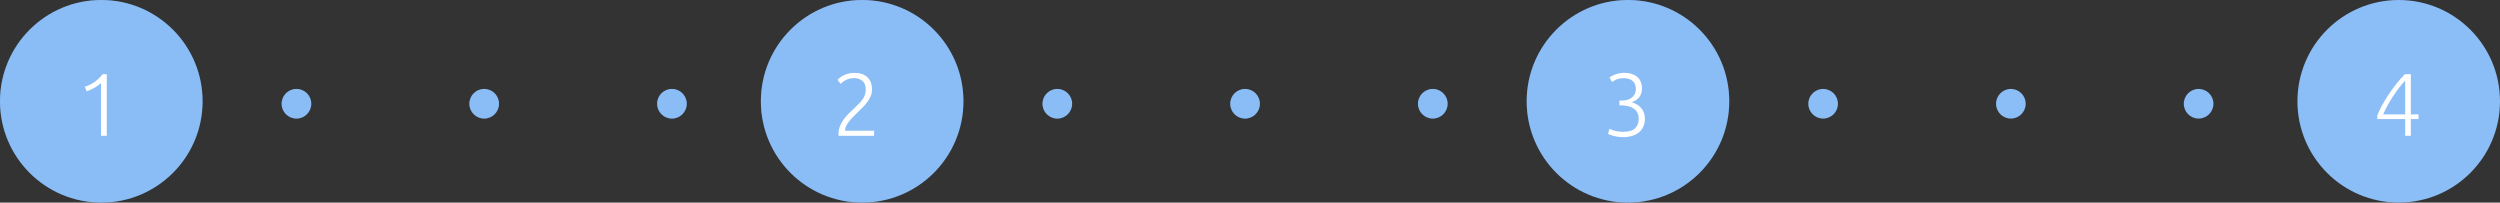 <svg width="506" height="41" viewBox="0 0 506 41" fill="none" xmlns="http://www.w3.org/2000/svg">
<rect x="0" y="0" width="506" height="41" fill="#333333" stroke="none"/>
<circle cx="329.5" cy="20.5" r="20.5" fill="#59A1F2"/>
<circle cx="329.5" cy="20.5" r="20.5" fill="white" fill-opacity="0.3"/>
<path d="M328.486 26.678C329.626 26.678 330.442 26.444 330.934 25.976C331.426 25.496 331.672 24.854 331.672 24.05C331.672 23.522 331.57 23.084 331.366 22.736C331.174 22.388 330.904 22.112 330.556 21.908C330.22 21.692 329.824 21.542 329.368 21.458C328.924 21.362 328.45 21.314 327.946 21.314H327.766V20.342H328.18C328.504 20.342 328.834 20.312 329.17 20.252C329.518 20.18 329.83 20.054 330.106 19.874C330.394 19.694 330.628 19.454 330.808 19.154C331 18.854 331.096 18.47 331.096 18.002C331.096 17.606 331.03 17.27 330.898 16.994C330.766 16.706 330.586 16.478 330.358 16.31C330.142 16.142 329.884 16.022 329.584 15.95C329.296 15.866 328.99 15.824 328.666 15.824C328.018 15.824 327.514 15.914 327.154 16.094C326.794 16.274 326.5 16.442 326.272 16.598L325.768 15.68C325.888 15.596 326.038 15.5 326.218 15.392C326.41 15.284 326.632 15.182 326.884 15.086C327.136 14.99 327.412 14.912 327.712 14.852C328.024 14.78 328.36 14.744 328.72 14.744C329.344 14.744 329.878 14.822 330.322 14.978C330.778 15.134 331.156 15.356 331.456 15.644C331.756 15.92 331.978 16.256 332.122 16.652C332.266 17.036 332.338 17.456 332.338 17.912C332.338 18.644 332.14 19.244 331.744 19.712C331.36 20.168 330.862 20.498 330.25 20.702C330.586 20.786 330.91 20.918 331.222 21.098C331.546 21.266 331.834 21.488 332.086 21.764C332.338 22.028 332.542 22.352 332.698 22.736C332.854 23.12 332.932 23.57 332.932 24.086C332.932 24.614 332.836 25.1 332.644 25.544C332.464 25.988 332.188 26.378 331.816 26.714C331.456 27.038 330.994 27.296 330.43 27.488C329.866 27.668 329.206 27.758 328.45 27.758C328.054 27.758 327.688 27.728 327.352 27.668C327.028 27.62 326.74 27.56 326.488 27.488C326.236 27.416 326.02 27.344 325.84 27.272C325.672 27.2 325.546 27.14 325.462 27.092L325.768 26.048C325.84 26.096 325.96 26.156 326.128 26.228C326.296 26.3 326.494 26.372 326.722 26.444C326.962 26.504 327.226 26.558 327.514 26.606C327.814 26.654 328.138 26.678 328.486 26.678Z" fill="white"/>
<circle cx="485.5" cy="20.5" r="20.5" fill="#8BBDF6"/>
<path d="M481.156 23.384C481.372 22.808 481.672 22.16 482.056 21.44C482.452 20.72 482.896 19.982 483.388 19.226C483.88 18.47 484.414 17.732 484.99 17.012C485.566 16.28 486.148 15.614 486.736 15.014H487.96V23.15H489.508V24.104H487.96V27.488H486.808V24.104H481.156V23.384ZM486.808 23.15V16.328C486.388 16.76 485.962 17.258 485.53 17.822C485.098 18.386 484.684 18.974 484.288 19.586C483.904 20.186 483.544 20.792 483.208 21.404C482.872 22.016 482.59 22.598 482.362 23.15H486.808Z" fill="white"/>
<circle cx="214" cy="21" r="3" fill="#59A1F2"/>
<circle cx="214" cy="21" r="3" fill="white" fill-opacity="0.3"/>
<circle cx="252" cy="21" r="3" fill="#59A1F2"/>
<circle cx="252" cy="21" r="3" fill="white" fill-opacity="0.3"/>
<circle cx="290" cy="21" r="3" fill="#59A1F2"/>
<circle cx="290" cy="21" r="3" fill="white" fill-opacity="0.3"/>
<circle cx="369" cy="21" r="3" fill="#8BBDF6"/>
<circle cx="407" cy="21" r="3" fill="#8BBDF6"/>
<circle cx="445" cy="21" r="3" fill="#8BBDF6"/>
<circle cx="174.5" cy="20.5" r="20.5" fill="#59A1F2"/>
<circle cx="174.5" cy="20.5" r="20.5" fill="white" fill-opacity="0.3"/>
<path d="M176.488 18.11C176.488 18.578 176.404 19.022 176.236 19.442C176.068 19.85 175.84 20.246 175.552 20.63C175.276 21.014 174.958 21.386 174.598 21.746C174.238 22.106 173.872 22.466 173.5 22.826C173.188 23.126 172.882 23.432 172.582 23.744C172.294 24.044 172.03 24.35 171.79 24.662C171.562 24.962 171.376 25.262 171.232 25.562C171.1 25.85 171.034 26.138 171.034 26.426V26.462H176.92V27.488H169.738C169.738 27.464 169.732 27.422 169.72 27.362C169.72 27.29 169.72 27.188 169.72 27.056C169.72 26.492 169.822 25.97 170.026 25.49C170.23 24.998 170.488 24.536 170.8 24.104C171.124 23.672 171.478 23.27 171.862 22.898C172.258 22.526 172.636 22.166 172.996 21.818C173.296 21.53 173.578 21.254 173.842 20.99C174.118 20.714 174.358 20.432 174.562 20.144C174.766 19.856 174.928 19.55 175.048 19.226C175.168 18.902 175.228 18.548 175.228 18.164C175.228 17.324 175 16.724 174.544 16.364C174.1 15.992 173.536 15.806 172.852 15.806C172.468 15.806 172.126 15.854 171.826 15.95C171.526 16.046 171.262 16.16 171.034 16.292C170.818 16.412 170.632 16.538 170.476 16.67C170.32 16.802 170.206 16.904 170.134 16.976L169.522 16.166C169.594 16.082 169.72 15.962 169.9 15.806C170.092 15.638 170.326 15.476 170.602 15.32C170.89 15.164 171.22 15.032 171.592 14.924C171.964 14.804 172.378 14.744 172.834 14.744C174.046 14.744 174.958 15.044 175.57 15.644C176.182 16.232 176.488 17.054 176.488 18.11Z" fill="white"/>
<circle cx="60" cy="21" r="3" fill="#59A1F2"/>
<circle cx="60" cy="21" r="3" fill="white" fill-opacity="0.3"/>
<circle cx="98" cy="21" r="3" fill="#59A1F2"/>
<circle cx="98" cy="21" r="3" fill="white" fill-opacity="0.3"/>
<circle cx="136" cy="21" r="3" fill="#59A1F2"/>
<circle cx="136" cy="21" r="3" fill="white" fill-opacity="0.3"/>
<circle cx="20.5" cy="20.5" r="20.5" fill="#59A1F2"/>
<circle cx="20.5" cy="20.5" r="20.5" fill="white" fill-opacity="0.3"/>
<path d="M17.182 17.57C17.902 17.318 18.544 17 19.108 16.616C19.672 16.22 20.23 15.686 20.782 15.014H21.61V27.488H20.44V16.796C20.308 16.94 20.134 17.09 19.918 17.246C19.714 17.402 19.48 17.558 19.216 17.714C18.952 17.858 18.676 18.002 18.388 18.146C18.1 18.278 17.812 18.386 17.524 18.47L17.182 17.57Z" fill="white"/>
</svg>
